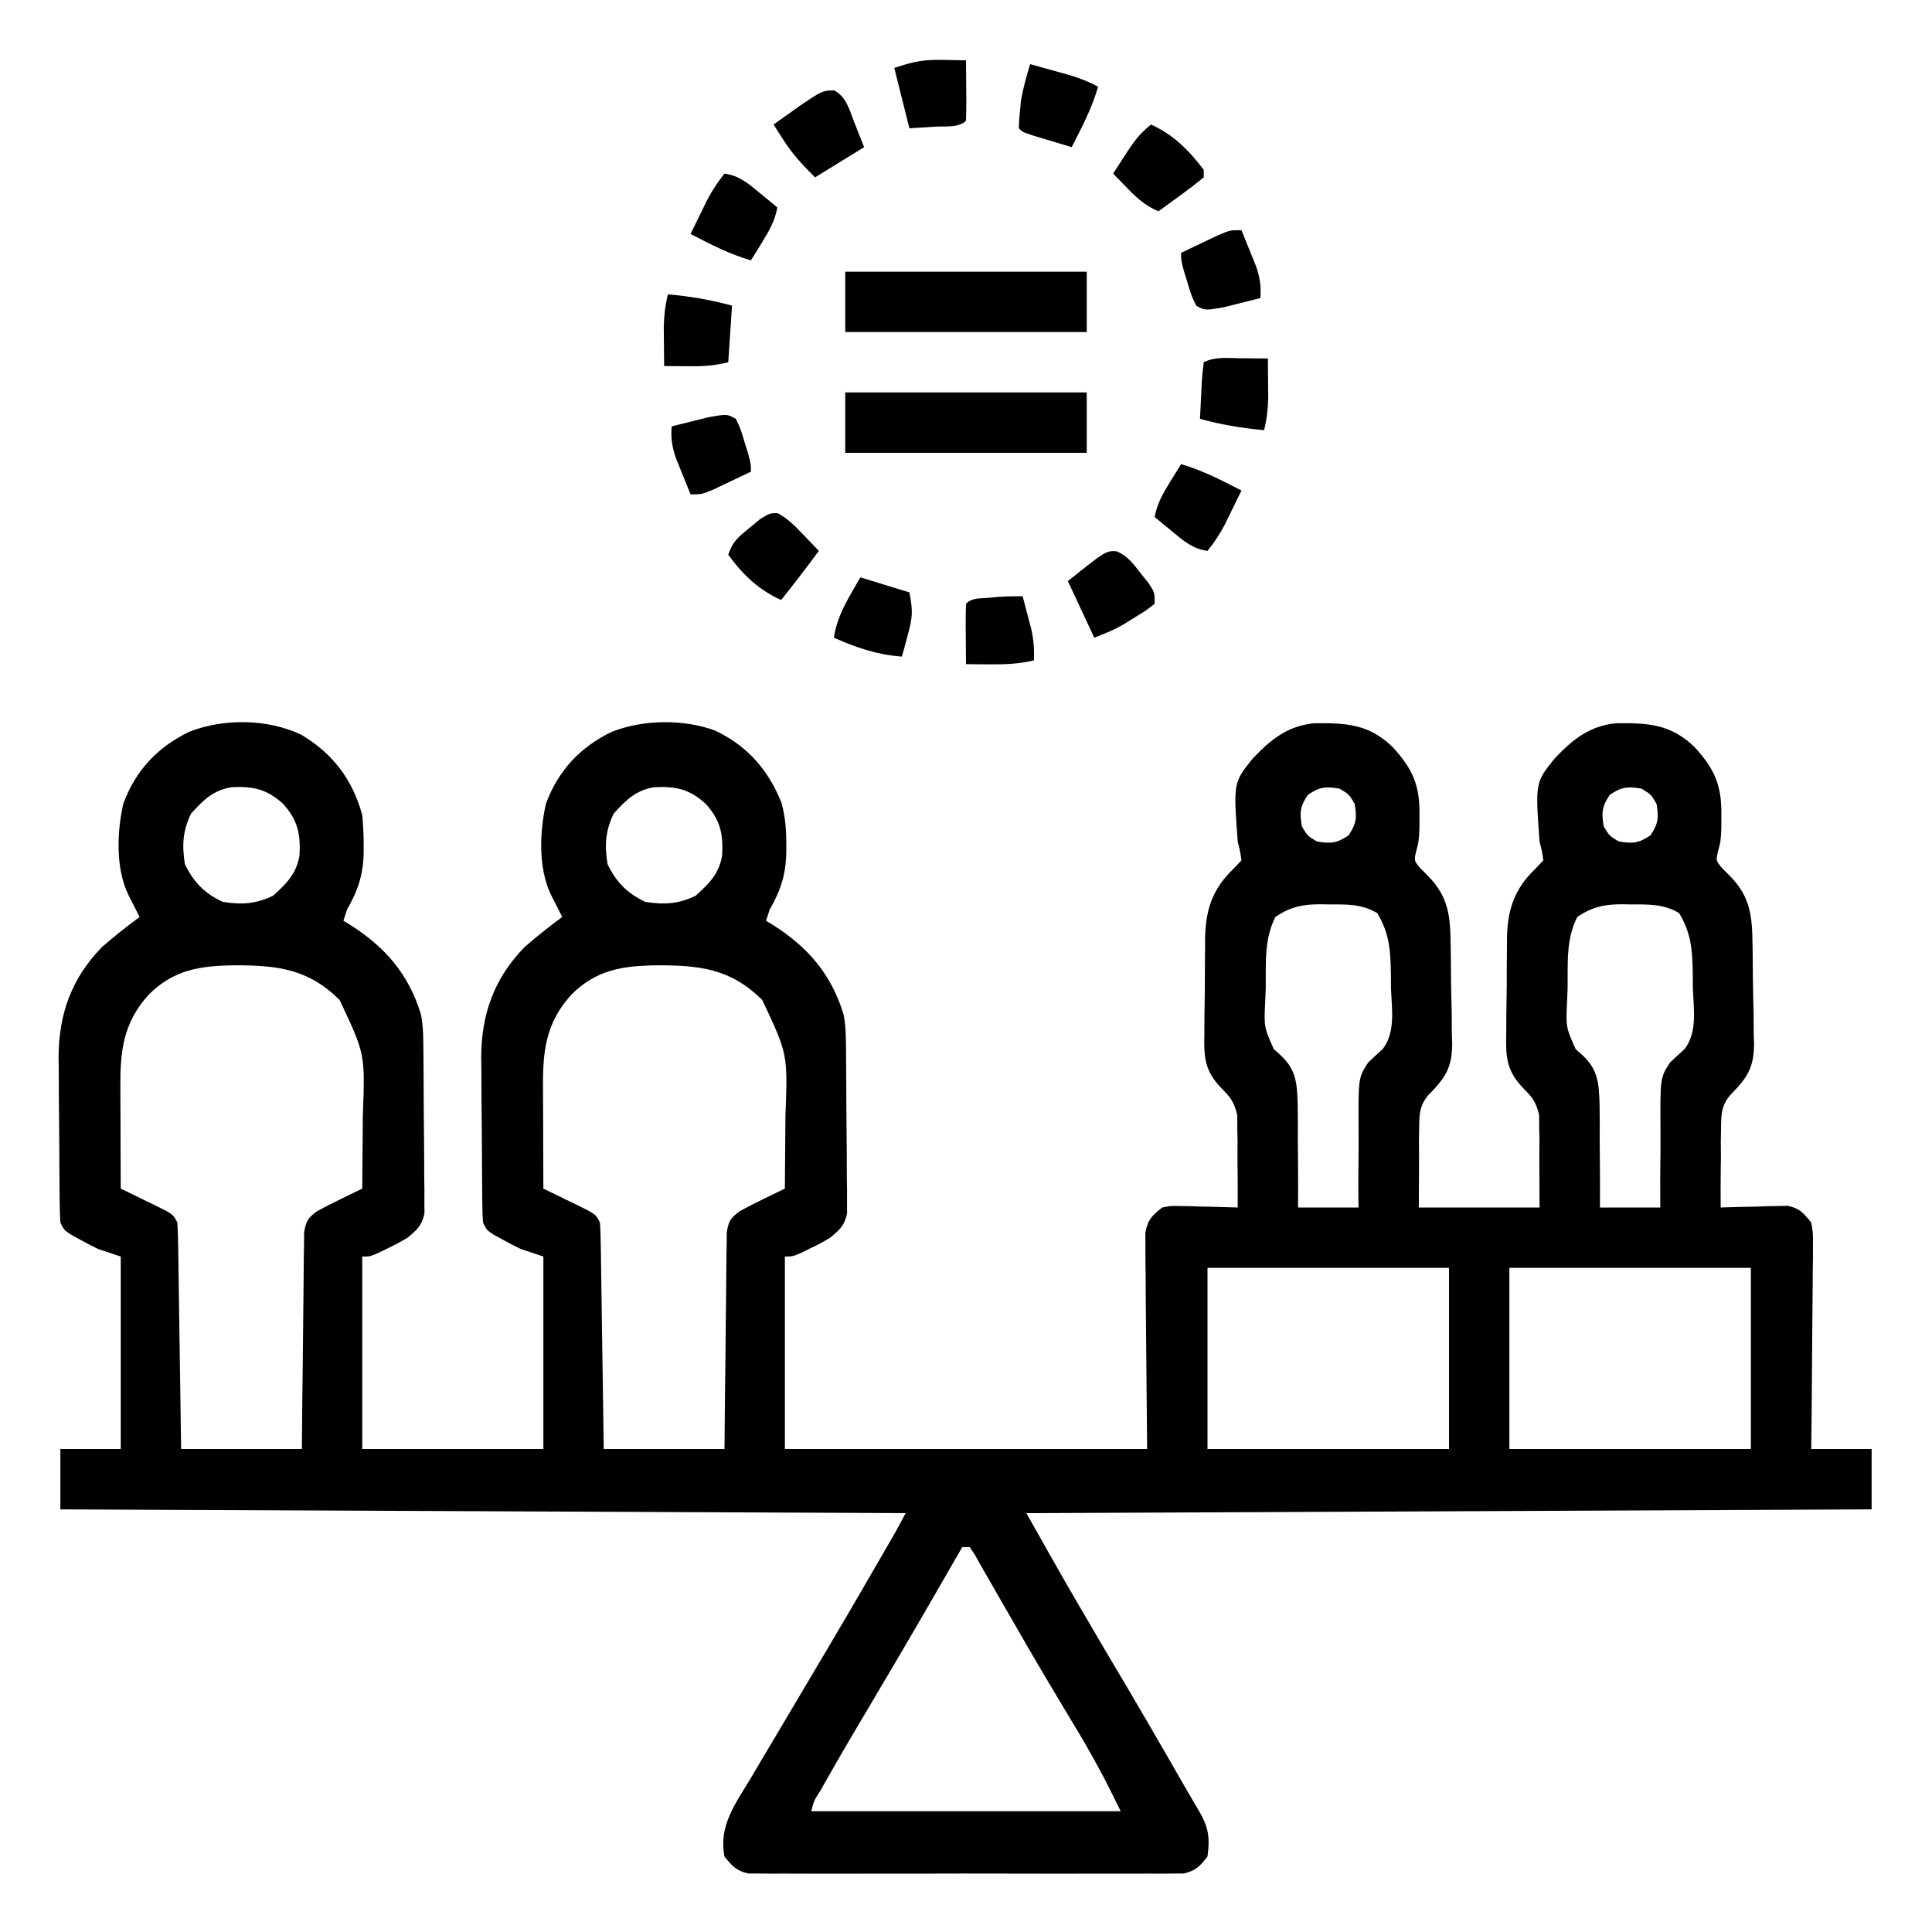 <svg width="60" height="60" viewBox="0 0 60 60" fill="none" xmlns="http://www.w3.org/2000/svg">
<path d="M9.362 22.821C10.34 23.404 10.949 24.212 11.25 25.312C11.278 25.624 11.295 25.917 11.294 26.228C11.294 26.352 11.294 26.352 11.294 26.478C11.28 27.166 11.118 27.654 10.781 28.242C10.743 28.358 10.704 28.474 10.664 28.594C10.766 28.656 10.766 28.656 10.87 28.719C11.953 29.403 12.694 30.252 13.072 31.502C13.133 31.798 13.143 32.072 13.146 32.374C13.148 32.558 13.148 32.558 13.15 32.746C13.151 32.878 13.152 33.01 13.153 33.146C13.154 33.282 13.155 33.418 13.156 33.558C13.157 33.846 13.159 34.133 13.16 34.421C13.162 34.862 13.167 35.302 13.172 35.743C13.173 36.022 13.174 36.301 13.175 36.581C13.177 36.713 13.179 36.845 13.181 36.981C13.181 37.103 13.18 37.226 13.18 37.353C13.181 37.461 13.181 37.569 13.182 37.68C13.107 38.059 12.95 38.194 12.656 38.438C12.362 38.611 12.362 38.611 12.056 38.76C11.954 38.81 11.852 38.86 11.747 38.912C11.484 39.023 11.484 39.023 11.25 39.023C11.25 40.996 11.25 42.968 11.25 45C13.106 45 14.963 45 16.875 45C16.875 43.028 16.875 41.056 16.875 39.023C16.643 38.946 16.411 38.869 16.172 38.789C15.981 38.697 15.793 38.599 15.608 38.496C15.518 38.447 15.428 38.397 15.335 38.346C15.117 38.203 15.117 38.203 15 37.969C14.987 37.777 14.981 37.585 14.979 37.392C14.977 37.212 14.977 37.212 14.975 37.028C14.974 36.898 14.973 36.767 14.972 36.633C14.971 36.498 14.97 36.364 14.969 36.225C14.968 35.94 14.966 35.654 14.965 35.368C14.963 34.935 14.958 34.501 14.953 34.067C14.952 33.79 14.951 33.512 14.95 33.234C14.948 33.106 14.946 32.977 14.944 32.845C14.948 31.494 15.342 30.391 16.289 29.414C16.667 29.084 17.057 28.775 17.461 28.477C17.428 28.413 17.396 28.349 17.363 28.284C17.32 28.2 17.278 28.116 17.234 28.03C17.171 27.905 17.171 27.905 17.106 27.779C16.714 26.955 16.756 25.839 16.955 24.957C17.337 23.931 18.003 23.216 18.984 22.734C19.959 22.342 21.223 22.325 22.214 22.69C23.218 23.172 23.857 23.905 24.271 24.933C24.39 25.369 24.42 25.779 24.419 26.228C24.419 26.31 24.419 26.393 24.419 26.478C24.405 27.166 24.243 27.654 23.906 28.242C23.868 28.358 23.829 28.474 23.789 28.594C23.891 28.656 23.891 28.656 23.995 28.719C25.078 29.403 25.819 30.252 26.197 31.502C26.258 31.798 26.267 32.072 26.271 32.374C26.273 32.558 26.273 32.558 26.275 32.746C26.276 32.878 26.277 33.01 26.278 33.146C26.279 33.282 26.28 33.418 26.281 33.558C26.282 33.846 26.284 34.133 26.285 34.421C26.287 34.862 26.292 35.302 26.297 35.743C26.298 36.022 26.299 36.301 26.3 36.581C26.302 36.713 26.304 36.845 26.306 36.981C26.306 37.165 26.306 37.165 26.305 37.353C26.306 37.461 26.306 37.569 26.307 37.68C26.232 38.059 26.075 38.194 25.781 38.438C25.487 38.611 25.487 38.611 25.181 38.76C25.079 38.81 24.977 38.86 24.872 38.912C24.609 39.023 24.609 39.023 24.375 39.023C24.375 40.996 24.375 42.968 24.375 45C28.087 45 31.8 45 35.625 45C35.606 42.707 35.606 42.707 35.583 40.414C35.581 40.127 35.58 39.84 35.579 39.553C35.577 39.403 35.574 39.254 35.572 39.1C35.572 38.886 35.572 38.886 35.572 38.667C35.571 38.544 35.57 38.42 35.569 38.292C35.639 37.887 35.774 37.75 36.094 37.5C36.362 37.447 36.362 37.447 36.652 37.454C36.809 37.456 36.809 37.456 36.968 37.459C37.076 37.463 37.184 37.467 37.295 37.471C37.405 37.473 37.514 37.475 37.627 37.477C37.898 37.483 38.167 37.49 38.438 37.5C38.442 36.972 38.437 36.445 38.43 35.918C38.431 35.769 38.433 35.621 38.434 35.468C38.431 35.322 38.429 35.178 38.426 35.028C38.425 34.829 38.425 34.829 38.424 34.626C38.313 34.189 38.216 34.084 37.91 33.772C37.412 33.242 37.384 32.827 37.403 32.12C37.404 31.958 37.404 31.958 37.404 31.792C37.404 31.564 37.407 31.337 37.412 31.109C37.419 30.763 37.42 30.417 37.419 30.07C37.42 29.848 37.423 29.625 37.425 29.403C37.425 29.301 37.426 29.198 37.426 29.093C37.449 28.23 37.668 27.593 38.298 26.99C38.425 26.856 38.425 26.856 38.555 26.719C38.516 26.446 38.516 26.446 38.438 26.133C38.304 24.304 38.304 24.304 38.906 23.555C39.469 22.963 39.98 22.546 40.813 22.461C41.811 22.45 42.501 22.486 43.238 23.188C43.866 23.867 44.096 24.374 44.084 25.312C44.084 25.453 44.083 25.593 44.082 25.737C44.062 26.133 44.062 26.133 43.978 26.448C43.914 26.729 43.914 26.729 44.105 26.96C44.218 27.073 44.218 27.073 44.334 27.188C44.998 27.856 45.04 28.463 45.052 29.369C45.053 29.477 45.055 29.586 45.057 29.698C45.059 29.928 45.061 30.158 45.063 30.388C45.066 30.737 45.075 31.087 45.084 31.436C45.086 31.66 45.087 31.884 45.088 32.108C45.092 32.212 45.095 32.315 45.099 32.422C45.094 33.168 44.883 33.476 44.366 34.001C44.085 34.329 44.076 34.604 44.074 35.028C44.071 35.159 44.069 35.29 44.066 35.425C44.068 35.669 44.068 35.669 44.07 35.918C44.067 36.44 44.065 36.962 44.062 37.5C45.3 37.5 46.538 37.5 47.812 37.5C47.809 36.717 47.809 36.717 47.805 35.918C47.806 35.755 47.808 35.592 47.809 35.425C47.805 35.228 47.805 35.228 47.801 35.028C47.8 34.829 47.8 34.829 47.799 34.626C47.688 34.189 47.591 34.084 47.285 33.772C46.787 33.242 46.759 32.827 46.778 32.12C46.779 31.958 46.779 31.958 46.779 31.792C46.779 31.564 46.782 31.337 46.787 31.109C46.794 30.763 46.795 30.417 46.794 30.07C46.795 29.848 46.798 29.625 46.8 29.403C46.8 29.301 46.801 29.198 46.801 29.093C46.824 28.23 47.043 27.593 47.673 26.99C47.8 26.856 47.8 26.856 47.93 26.719C47.891 26.446 47.891 26.446 47.812 26.133C47.679 24.304 47.679 24.304 48.281 23.555C48.844 22.963 49.355 22.546 50.188 22.461C51.186 22.45 51.876 22.486 52.613 23.188C53.241 23.867 53.471 24.374 53.459 25.312C53.459 25.453 53.458 25.593 53.457 25.737C53.438 26.133 53.438 26.133 53.353 26.448C53.289 26.729 53.289 26.729 53.48 26.96C53.593 27.073 53.593 27.073 53.709 27.188C54.373 27.856 54.415 28.463 54.427 29.369C54.428 29.477 54.43 29.586 54.432 29.698C54.434 29.928 54.436 30.158 54.438 30.388C54.441 30.737 54.45 31.087 54.459 31.436C54.461 31.66 54.462 31.884 54.463 32.108C54.467 32.212 54.47 32.315 54.474 32.422C54.469 33.168 54.258 33.476 53.741 34.001C53.46 34.329 53.451 34.604 53.449 35.028C53.446 35.173 53.444 35.318 53.441 35.468C53.442 35.616 53.444 35.765 53.445 35.918C53.443 36.07 53.441 36.222 53.439 36.379C53.435 36.753 53.434 37.126 53.438 37.5C53.54 37.496 53.54 37.496 53.645 37.493C53.957 37.483 54.268 37.477 54.58 37.471C54.688 37.467 54.796 37.463 54.907 37.459C55.011 37.457 55.115 37.456 55.223 37.454C55.319 37.452 55.414 37.449 55.513 37.447C55.888 37.521 56.012 37.673 56.25 37.969C56.306 38.292 56.306 38.292 56.303 38.667C56.303 38.879 56.303 38.879 56.303 39.094C56.3 39.321 56.3 39.321 56.296 39.553C56.295 39.71 56.294 39.867 56.294 40.023C56.292 40.436 56.287 40.848 56.282 41.26C56.277 41.681 56.275 42.102 56.273 42.523C56.268 43.349 56.26 44.175 56.25 45C56.869 45 57.487 45 58.125 45C58.125 45.619 58.125 46.237 58.125 46.875C49.462 46.914 40.8 46.952 31.875 46.992C33.08 49.131 33.08 49.131 34.321 51.248C35.181 52.69 36.025 54.14 36.858 55.598C36.965 55.783 37.072 55.966 37.182 56.149C37.522 56.714 37.585 57.009 37.5 57.656C37.268 57.954 37.128 58.104 36.755 58.184C36.601 58.184 36.601 58.184 36.444 58.184C36.267 58.187 36.267 58.187 36.086 58.188C35.957 58.188 35.828 58.187 35.695 58.186C35.558 58.187 35.422 58.187 35.281 58.188C34.829 58.19 34.377 58.189 33.926 58.187C33.612 58.188 33.299 58.188 32.985 58.189C32.328 58.19 31.671 58.188 31.014 58.186C30.254 58.184 29.494 58.184 28.735 58.187C28.082 58.189 27.43 58.189 26.777 58.188C26.387 58.187 25.998 58.188 25.608 58.189C25.174 58.19 24.74 58.188 24.305 58.186C24.176 58.187 24.047 58.188 23.914 58.188C23.796 58.187 23.678 58.186 23.556 58.184C23.453 58.184 23.351 58.184 23.245 58.184C22.873 58.105 22.733 57.95 22.5 57.656C22.31 56.702 22.843 56.009 23.32 55.217C23.406 55.072 23.491 54.927 23.576 54.781C23.797 54.405 24.02 54.031 24.244 53.657C24.449 53.314 24.652 52.97 24.855 52.626C25.087 52.235 25.318 51.843 25.551 51.453C26.121 50.495 26.682 49.532 27.239 48.567C27.352 48.37 27.352 48.37 27.468 48.169C27.808 47.587 27.808 47.587 28.125 46.992C19.462 46.953 10.8 46.915 1.875 46.875C1.875 46.256 1.875 45.638 1.875 45C2.494 45 3.112 45 3.75 45C3.75 43.028 3.75 41.056 3.75 39.023C3.518 38.946 3.286 38.869 3.047 38.789C2.856 38.697 2.668 38.599 2.483 38.496C2.393 38.447 2.303 38.397 2.21 38.346C1.992 38.203 1.992 38.203 1.875 37.969C1.862 37.777 1.856 37.585 1.854 37.392C1.853 37.272 1.851 37.152 1.85 37.028C1.849 36.898 1.848 36.767 1.847 36.633C1.846 36.498 1.845 36.364 1.844 36.225C1.843 35.94 1.841 35.654 1.84 35.368C1.838 34.935 1.833 34.501 1.828 34.067C1.827 33.79 1.826 33.512 1.825 33.234C1.823 33.106 1.821 32.977 1.819 32.845C1.823 31.494 2.217 30.391 3.164 29.414C3.542 29.084 3.932 28.775 4.336 28.477C4.287 28.381 4.287 28.381 4.238 28.284C4.195 28.2 4.153 28.116 4.109 28.03C4.067 27.947 4.025 27.864 3.981 27.779C3.589 26.955 3.631 25.839 3.83 24.957C4.212 23.931 4.878 23.216 5.859 22.734C6.931 22.303 8.316 22.319 9.362 22.821ZM5.933 25.268C5.674 25.805 5.649 26.251 5.742 26.836C6.015 27.403 6.347 27.735 6.914 28.008C7.499 28.101 7.945 28.076 8.481 27.817C8.901 27.437 9.21 27.133 9.303 26.555C9.333 25.889 9.25 25.471 8.789 24.961C8.279 24.5 7.861 24.417 7.195 24.447C6.617 24.54 6.313 24.849 5.933 25.268ZM19.058 25.268C18.799 25.805 18.774 26.251 18.867 26.836C19.14 27.403 19.472 27.735 20.039 28.008C20.624 28.101 21.07 28.076 21.606 27.817C22.026 27.437 22.335 27.133 22.428 26.555C22.458 25.889 22.375 25.471 21.914 24.961C21.404 24.5 20.986 24.417 20.32 24.447C19.742 24.54 19.438 24.849 19.058 25.268ZM40.62 24.683C40.373 25.044 40.358 25.234 40.43 25.664C40.605 25.957 40.605 25.957 40.898 26.133C41.329 26.204 41.518 26.19 41.88 25.942C42.127 25.581 42.142 25.391 42.07 24.961C41.895 24.668 41.895 24.668 41.602 24.492C41.171 24.421 40.982 24.435 40.62 24.683ZM49.995 24.683C49.748 25.044 49.733 25.234 49.805 25.664C49.98 25.957 49.98 25.957 50.273 26.133C50.704 26.204 50.893 26.19 51.255 25.942C51.502 25.581 51.517 25.391 51.445 24.961C51.27 24.668 51.27 24.668 50.977 24.492C50.546 24.421 50.357 24.435 49.995 24.683ZM39.609 28.477C39.254 29.169 39.318 29.921 39.309 30.681C39.303 30.827 39.297 30.973 39.291 31.124C39.255 31.899 39.255 31.899 39.558 32.58C39.632 32.647 39.706 32.713 39.782 32.781C40.264 33.239 40.28 33.661 40.301 34.296C40.309 34.68 40.308 35.065 40.305 35.449C40.307 35.648 40.309 35.847 40.311 36.046C40.316 36.531 40.314 37.015 40.312 37.5C40.931 37.5 41.55 37.5 42.188 37.5C42.186 37.206 42.185 36.913 42.184 36.61C42.186 36.323 42.189 36.036 42.193 35.749C42.194 35.551 42.194 35.353 42.193 35.154C42.182 33.468 42.182 33.468 42.492 32.995C42.64 32.854 42.789 32.716 42.941 32.58C43.348 32.058 43.221 31.318 43.198 30.689C43.197 30.469 43.197 30.469 43.196 30.245C43.183 29.516 43.155 28.998 42.773 28.359C42.303 28.069 41.796 28.086 41.257 28.088C41.176 28.087 41.096 28.085 41.012 28.083C40.458 28.082 40.068 28.163 39.609 28.477ZM48.984 28.477C48.629 29.169 48.693 29.921 48.684 30.681C48.678 30.827 48.672 30.973 48.666 31.124C48.63 31.899 48.63 31.899 48.933 32.58C49.007 32.647 49.081 32.713 49.157 32.781C49.639 33.239 49.655 33.661 49.676 34.296C49.684 34.68 49.683 35.065 49.68 35.449C49.682 35.648 49.684 35.847 49.686 36.046C49.691 36.531 49.689 37.015 49.688 37.5C50.306 37.5 50.925 37.5 51.562 37.5C51.561 37.206 51.56 36.913 51.559 36.61C51.561 36.323 51.564 36.036 51.568 35.749C51.569 35.551 51.569 35.353 51.568 35.154C51.557 33.468 51.557 33.468 51.867 32.995C52.015 32.854 52.164 32.716 52.316 32.58C52.723 32.058 52.596 31.318 52.573 30.689C52.572 30.469 52.572 30.469 52.571 30.245C52.558 29.516 52.53 28.998 52.148 28.359C51.678 28.069 51.171 28.086 50.632 28.088C50.551 28.087 50.471 28.085 50.387 28.083C49.833 28.082 49.443 28.163 48.984 28.477ZM4.614 30.895C3.828 31.766 3.73 32.628 3.739 33.778C3.739 33.868 3.739 33.959 3.739 34.051C3.74 34.337 3.741 34.622 3.743 34.907C3.743 35.102 3.744 35.296 3.744 35.49C3.746 35.965 3.748 36.44 3.75 36.914C3.926 36.999 3.926 36.999 4.105 37.085C4.258 37.16 4.41 37.235 4.563 37.31C4.679 37.365 4.679 37.365 4.797 37.422C5.377 37.708 5.377 37.708 5.508 37.969C5.522 38.193 5.529 38.417 5.532 38.641C5.534 38.782 5.537 38.922 5.539 39.067C5.541 39.22 5.543 39.373 5.545 39.53C5.547 39.687 5.55 39.844 5.552 40.002C5.559 40.416 5.565 40.83 5.57 41.244C5.576 41.667 5.583 42.089 5.589 42.512C5.602 43.341 5.613 44.171 5.625 45C6.862 45 8.1 45 9.375 45C9.379 44.496 9.384 43.993 9.388 43.474C9.393 43.073 9.398 42.672 9.403 42.27C9.408 41.847 9.412 41.423 9.416 40.999C9.419 40.591 9.423 40.183 9.429 39.775C9.432 39.544 9.433 39.312 9.434 39.081C9.437 38.94 9.439 38.799 9.442 38.654C9.443 38.53 9.444 38.406 9.445 38.278C9.499 37.925 9.562 37.827 9.844 37.617C10.082 37.486 10.324 37.362 10.569 37.244C10.696 37.182 10.823 37.12 10.955 37.056C11.052 37.009 11.15 36.962 11.25 36.914C11.256 36.349 11.26 35.784 11.263 35.22C11.264 35.028 11.266 34.836 11.268 34.644C11.34 32.736 11.34 32.736 10.547 31.055C9.574 30.088 8.608 29.974 7.271 29.979C6.211 29.993 5.389 30.115 4.614 30.895ZM17.739 30.895C16.953 31.766 16.855 32.628 16.863 33.778C16.864 33.868 16.864 33.959 16.864 34.051C16.865 34.337 16.866 34.622 16.868 34.907C16.868 35.102 16.869 35.296 16.869 35.49C16.871 35.965 16.873 36.44 16.875 36.914C17.051 36.999 17.051 36.999 17.23 37.085C17.383 37.16 17.535 37.235 17.688 37.31C17.804 37.365 17.804 37.365 17.922 37.422C18.502 37.708 18.502 37.708 18.633 37.969C18.647 38.193 18.654 38.417 18.657 38.641C18.659 38.782 18.662 38.922 18.664 39.067C18.666 39.22 18.668 39.373 18.67 39.53C18.672 39.687 18.675 39.844 18.677 40.002C18.684 40.416 18.689 40.83 18.695 41.244C18.701 41.667 18.708 42.089 18.714 42.512C18.727 43.341 18.738 44.171 18.75 45C19.988 45 21.225 45 22.5 45C22.504 44.496 22.509 43.993 22.513 43.474C22.518 43.073 22.523 42.672 22.528 42.27C22.533 41.847 22.538 41.423 22.541 40.999C22.544 40.591 22.548 40.183 22.554 39.775C22.557 39.544 22.558 39.312 22.559 39.081C22.562 38.94 22.564 38.799 22.567 38.654C22.568 38.53 22.569 38.406 22.57 38.278C22.624 37.925 22.687 37.827 22.969 37.617C23.207 37.486 23.449 37.362 23.694 37.244C23.821 37.182 23.948 37.12 24.08 37.056C24.177 37.009 24.275 36.962 24.375 36.914C24.381 36.349 24.385 35.784 24.388 35.22C24.389 35.028 24.391 34.836 24.393 34.644C24.465 32.736 24.465 32.736 23.672 31.055C22.699 30.088 21.733 29.974 20.396 29.979C19.336 29.993 18.514 30.115 17.739 30.895ZM37.5 39.375C37.5 41.231 37.5 43.087 37.5 45C39.975 45 42.45 45 45 45C45 43.144 45 41.288 45 39.375C42.525 39.375 40.05 39.375 37.5 39.375ZM46.875 39.375C46.875 41.231 46.875 43.087 46.875 45C49.35 45 51.825 45 54.375 45C54.375 43.144 54.375 41.288 54.375 39.375C51.9 39.375 49.425 39.375 46.875 39.375ZM29.883 48.047C29.839 48.123 29.796 48.198 29.751 48.276C28.892 49.773 28.026 51.266 27.143 52.749C26.623 53.624 26.105 54.499 25.605 55.386C25.562 55.462 25.519 55.538 25.475 55.617C25.279 55.916 25.279 55.916 25.195 56.25C28.366 56.25 31.538 56.25 34.805 56.25C34.27 55.166 34.27 55.166 33.684 54.121C33.611 53.999 33.538 53.876 33.462 53.749C33.386 53.622 33.309 53.495 33.23 53.364C33.065 53.088 32.9 52.811 32.735 52.535C32.672 52.43 32.672 52.43 32.608 52.323C32.072 51.423 31.551 50.515 31.029 49.607C30.961 49.488 30.892 49.368 30.822 49.245C30.762 49.141 30.702 49.036 30.64 48.929C30.584 48.831 30.527 48.733 30.469 48.633C30.408 48.523 30.348 48.414 30.286 48.302C30.23 48.218 30.174 48.133 30.117 48.047C30.04 48.047 29.962 48.047 29.883 48.047Z" fill="currentColor"/>
<path d="M26.25 12.188C28.725 12.188 31.2 12.188 33.75 12.188C33.75 12.806 33.75 13.425 33.75 14.062C31.275 14.062 28.8 14.062 26.25 14.062C26.25 13.444 26.25 12.825 26.25 12.188Z" fill="currentColor"/>
<path d="M26.25 8.438C28.725 8.438 31.2 8.438 33.75 8.438C33.75 9.056 33.75 9.675 33.75 10.312C31.275 10.312 28.8 10.312 26.25 10.312C26.25 9.694 26.25 9.075 26.25 8.438Z" fill="currentColor"/>
<path d="M34.678 17.12C35.026 17.272 35.187 17.5 35.42 17.798C35.503 17.901 35.586 18.005 35.671 18.112C35.859 18.398 35.859 18.398 35.859 18.75C35.598 18.956 35.598 18.956 35.252 19.168C35.139 19.238 35.026 19.308 34.91 19.38C34.57 19.57 34.57 19.57 33.984 19.805C33.714 19.225 33.443 18.645 33.164 18.047C34.342 17.104 34.342 17.104 34.678 17.12Z" fill="currentColor"/>
<path d="M36.68 14.414C37.346 14.607 37.941 14.917 38.555 15.234C38.445 15.459 38.335 15.684 38.225 15.908C38.164 16.033 38.103 16.158 38.04 16.287C37.88 16.588 37.714 16.845 37.5 17.109C37.037 17.041 36.771 16.81 36.416 16.516C36.312 16.43 36.207 16.344 36.099 16.256C36.02 16.189 35.941 16.123 35.859 16.055C35.937 15.636 36.113 15.331 36.335 14.971C36.4 14.866 36.464 14.762 36.53 14.654C36.604 14.535 36.604 14.535 36.68 14.414Z" fill="currentColor"/>
<path d="M25.904 2.805C26.277 3.008 26.369 3.379 26.514 3.757C26.62 4.026 26.726 4.294 26.836 4.57C26.333 4.88 25.831 5.189 25.312 5.508C24.909 5.104 24.634 4.818 24.338 4.358C24.278 4.265 24.218 4.173 24.157 4.077C24.113 4.008 24.069 3.939 24.023 3.867C24.209 3.735 24.394 3.603 24.58 3.472C24.683 3.398 24.787 3.325 24.893 3.249C25.539 2.817 25.539 2.817 25.904 2.805Z" fill="currentColor"/>
<path d="M24.144 15.935C24.467 16.102 24.68 16.327 24.932 16.589C25.025 16.686 25.119 16.783 25.215 16.883C25.286 16.958 25.357 17.032 25.43 17.109C25.047 17.624 24.662 18.135 24.258 18.633C23.561 18.323 23.058 17.837 22.617 17.227C22.762 16.792 22.946 16.664 23.298 16.377C23.401 16.292 23.503 16.207 23.608 16.119C23.906 15.938 23.906 15.938 24.144 15.935Z" fill="currentColor"/>
<path d="M38.511 11.126C38.635 11.126 38.635 11.126 38.762 11.127C38.966 11.129 39.17 11.131 39.375 11.133C39.378 11.394 39.38 11.655 39.382 11.916C39.384 12.062 39.385 12.207 39.386 12.357C39.377 12.71 39.341 13.018 39.258 13.359C38.572 13.299 37.93 13.189 37.266 13.008C37.279 12.717 37.294 12.427 37.31 12.136C37.313 12.053 37.317 11.97 37.321 11.885C37.333 11.673 37.357 11.461 37.383 11.25C37.742 11.07 38.117 11.121 38.511 11.126Z" fill="currentColor"/>
<path d="M38.555 7.148C38.654 7.39 38.751 7.631 38.848 7.874C38.902 8.008 38.956 8.143 39.013 8.281C39.13 8.639 39.169 8.886 39.141 9.258C38.897 9.32 38.653 9.381 38.408 9.441C38.272 9.475 38.136 9.509 37.996 9.544C37.419 9.644 37.419 9.644 37.148 9.492C37 9.181 37 9.181 36.885 8.796C36.846 8.67 36.806 8.543 36.766 8.412C36.68 8.086 36.68 8.086 36.68 7.852C36.926 7.734 37.173 7.617 37.419 7.5C37.557 7.435 37.694 7.369 37.836 7.302C38.203 7.148 38.203 7.148 38.555 7.148Z" fill="currentColor"/>
<path d="M22.5 5.391C22.963 5.459 23.229 5.69 23.584 5.984C23.689 6.07 23.793 6.156 23.901 6.244C23.98 6.311 24.059 6.377 24.141 6.445C24.063 6.864 23.887 7.169 23.665 7.529C23.6 7.634 23.536 7.738 23.47 7.846C23.421 7.925 23.371 8.004 23.32 8.086C22.654 7.893 22.059 7.583 21.445 7.266C21.555 7.041 21.665 6.816 21.775 6.592C21.836 6.467 21.897 6.342 21.96 6.213C22.12 5.912 22.286 5.655 22.5 5.391Z" fill="currentColor"/>
<path d="M26.719 17.93C27.221 18.084 27.724 18.239 28.242 18.398C28.357 18.973 28.34 19.182 28.191 19.724C28.14 19.912 28.14 19.912 28.089 20.104C28.062 20.198 28.035 20.293 28.008 20.391C27.233 20.333 26.607 20.117 25.898 19.805C26.002 19.09 26.367 18.552 26.719 17.93Z" fill="currentColor"/>
<path d="M35.742 3.867C36.445 4.18 36.924 4.671 37.383 5.273C37.383 5.351 37.383 5.428 37.383 5.508C37.152 5.698 36.922 5.875 36.68 6.05C36.613 6.099 36.545 6.148 36.476 6.199C36.31 6.321 36.144 6.442 35.977 6.562C35.572 6.389 35.315 6.16 35.01 5.845C34.927 5.76 34.844 5.675 34.759 5.587C34.697 5.523 34.634 5.458 34.57 5.391C35.291 4.266 35.291 4.266 35.742 3.867Z" fill="currentColor"/>
<path d="M31.992 1.992C32.256 2.065 32.52 2.138 32.783 2.212C32.93 2.253 33.077 2.293 33.228 2.336C33.545 2.434 33.814 2.534 34.102 2.695C33.909 3.362 33.599 3.957 33.281 4.57C33.03 4.495 32.778 4.419 32.527 4.343C32.387 4.301 32.247 4.259 32.102 4.216C31.758 4.102 31.758 4.102 31.641 3.984C31.647 3.745 31.647 3.745 31.677 3.442C31.686 3.344 31.696 3.246 31.705 3.145C31.768 2.749 31.876 2.375 31.992 1.992Z" fill="currentColor"/>
<path d="M20.742 9.141C21.428 9.201 22.07 9.311 22.734 9.492C22.696 10.072 22.657 10.652 22.617 11.25C22.168 11.362 21.818 11.379 21.357 11.374C21.22 11.373 21.083 11.372 20.942 11.371C20.837 11.37 20.733 11.369 20.625 11.367C20.622 11.106 20.62 10.845 20.618 10.584C20.616 10.365 20.616 10.365 20.614 10.143C20.623 9.79 20.659 9.482 20.742 9.141Z" fill="currentColor"/>
<path d="M22.852 13.008C23 13.319 23 13.319 23.115 13.704C23.154 13.83 23.194 13.957 23.234 14.088C23.32 14.414 23.32 14.414 23.32 14.648C23.074 14.766 22.827 14.883 22.581 15C22.443 15.065 22.306 15.13 22.165 15.198C21.797 15.352 21.797 15.352 21.445 15.352C21.346 15.11 21.249 14.868 21.152 14.627C21.098 14.492 21.044 14.357 20.988 14.219C20.87 13.861 20.831 13.614 20.859 13.242C21.103 13.18 21.347 13.119 21.592 13.059C21.728 13.025 21.864 12.991 22.004 12.956C22.581 12.856 22.581 12.856 22.852 13.008Z" fill="currentColor"/>
<path d="M29.282 1.86C29.485 1.864 29.485 1.864 29.692 1.867C29.793 1.869 29.895 1.872 30 1.875C30.003 2.185 30.006 2.495 30.007 2.805C30.008 2.894 30.009 2.982 30.01 3.073C30.011 3.299 30.006 3.524 30 3.75C29.773 3.977 29.359 3.914 29.055 3.933C28.787 3.95 28.519 3.967 28.242 3.984C28.087 3.366 27.933 2.747 27.773 2.109C28.372 1.91 28.679 1.848 29.282 1.86Z" fill="currentColor"/>
<path d="M31.758 18.516C31.817 18.738 31.876 18.96 31.934 19.182C31.966 19.306 31.999 19.43 32.032 19.557C32.102 19.888 32.124 20.171 32.109 20.508C31.641 20.62 31.206 20.637 30.725 20.632C30.589 20.631 30.453 20.63 30.313 20.629C30.209 20.628 30.106 20.626 30 20.625C29.997 20.315 29.994 20.005 29.993 19.695C29.992 19.606 29.991 19.518 29.99 19.427C29.989 19.201 29.994 18.976 30 18.75C30.191 18.559 30.419 18.591 30.681 18.567C30.783 18.557 30.886 18.547 30.991 18.537C31.246 18.519 31.502 18.516 31.758 18.516Z" fill="currentColor"/>
</svg>

